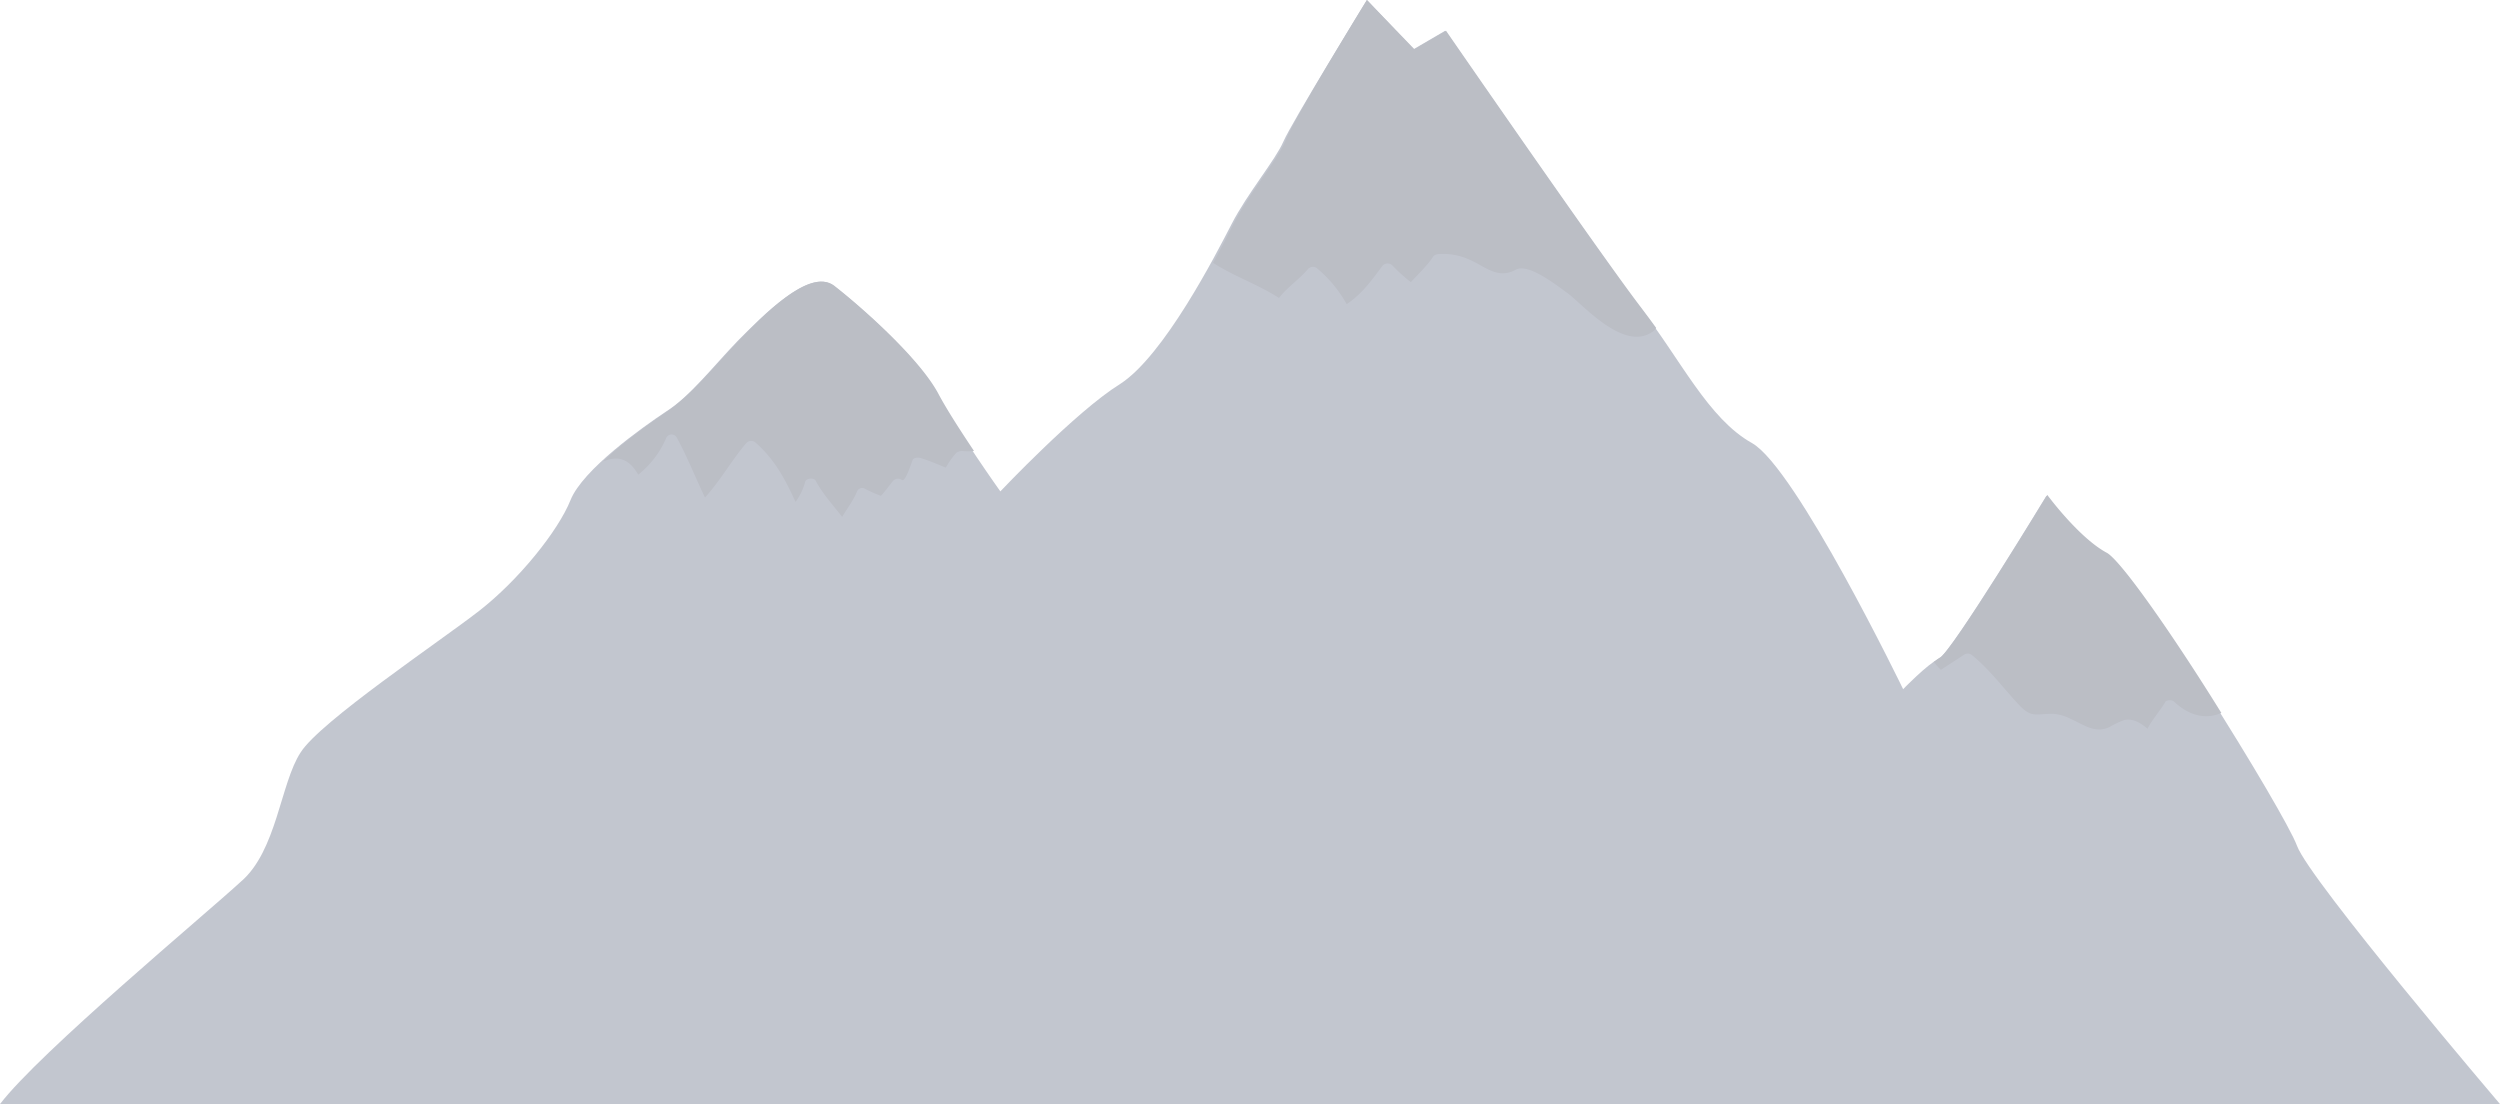 <svg xmlns="http://www.w3.org/2000/svg" viewBox="0 0 684.6 302.341">
  <defs>
    <style>
      .cls-1 {
        opacity: 0.32;
      }

      .cls-2 {
        fill: #404b69;
      }

      .cls-3 {
        fill: #283149;
      }
    </style>
  </defs>
  <g id="mountain-contact" class="cls-1">
    <path id="Path_199" data-name="Path 199" class="cls-2" d="M0,302.341H684.6s-52.236-61.383-55.606-70.771c-3.37-9.147-44.533-75.826-52.236-79.918-7.7-4.333-16.369-15.887-16.369-15.887s-26,42.848-29.367,44.533-9.869,8.425-9.869,8.425-29.367-60.661-41.4-67.4-19.5-22.868-30.571-37.07c-10.832-14.2-53.439-75.826-53.439-75.826l-8.666,5.055L374.315,0s-20.7,33.7-22.868,38.755-9.869,14.2-14.2,22.627S318.71,97.49,306.674,105.193c-12.036,7.462-32.738,29.367-32.738,29.367S261.9,117.711,256.6,107.6c-5.537-10.11-21.665-24.312-28.4-29.367-6.5-5.055-19.5,8.425-26.238,15.165-6.5,6.74-13,15.165-19.5,19.257-6.5,4.333-22.868,15.887-26.238,24.312s-14.2,21.905-25.035,30.33-43.57,30.33-48.866,38.755c-5.536,8.425-6.5,26.96-16.369,35.385C56.569,250.105,10.832,288.138,0,302.341Z"/>
    <path id="Path_200" data-name="Path 200" class="cls-3" d="M285.716,112.869c-.481-.481-2.166-.481-2.407.241-1.444,2.407-3.611,4.814-4.814,7.222-1.685-1.444-3.852-2.889-6.259-2.407a21.338,21.338,0,0,0-4.092,1.926c-4.092,1.926-7.221-.722-10.592-2.166a12.257,12.257,0,0,0-5.055-1.444c-4.574,0-5.777,1.2-9.147-2.407-4.333-4.574-7.944-9.629-13-13.721a1.8,1.8,0,0,0-2.166,0c-2.166,1.444-4.092,2.648-6.259,4.092A15.572,15.572,0,0,1,220,102.036c.722-.481,1.2-.963,1.685-1.2,3.37-1.685,29.368-44.533,29.368-44.533s8.666,11.8,16.369,15.887c4.092,2.407,18.776,23.59,31.293,43.811C294.382,117.924,289.808,116.72,285.716,112.869Z" transform="translate(309.578 79.224)"/>
    <path id="Path_201" data-name="Path 201" class="cls-3" d="M258.118,90.991c-7.7,5.055-18.294-6.981-22.868-10.592-2.166-1.444-10.832-8.666-14.443-6.5-4.814,2.648-8.425-.963-12.277-2.648a17.487,17.487,0,0,0-8.666-1.685,2.581,2.581,0,0,0-1.444.481c-1.685,2.648-4.092,4.814-6.259,7.222a45.625,45.625,0,0,1-5.055-4.574,1.884,1.884,0,0,0-2.648,0c-2.889,3.851-5.536,7.7-9.869,10.592a35.121,35.121,0,0,0-8.184-9.869,1.824,1.824,0,0,0-2.407.241c-2.407,2.889-5.777,5.055-7.944,7.944-5.536-3.611-12.517-6.018-18.054-9.629,2.407-4.333,4.333-8.184,5.536-10.592,4.333-8.425,12.036-17.572,14.2-22.627C159.424,33.7,180.126,0,180.126,0l13,13.48,8.666-5.055s42.366,61.383,53.439,75.826c1.444,1.926,2.889,3.851,4.092,5.536A2.9,2.9,0,0,1,258.118,90.991Z" transform="translate(194.19)"/>
    <path id="Path_202" data-name="Path 202" class="cls-3" d="M166.813,78.4a3.421,3.421,0,0,0-1.444.481,21.3,21.3,0,0,0-2.889,4.092c-2.407-.963-4.574-1.926-6.981-2.648-.722-.241-2.166,0-2.166.722-.241.481-1.926,6.018-2.889,5.3a1.824,1.824,0,0,0-2.407.241c-.241.241-3.129,4.092-3.37,4.092a34.106,34.106,0,0,1-4.333-1.926,1.517,1.517,0,0,0-2.166.722c-.963,2.407-2.648,4.574-4.092,6.981-2.407-3.129-5.3-6.259-7.221-9.869-.481-.963-2.648-.722-2.889.241a16.761,16.761,0,0,1-2.648,5.536C118.669,86.588,115.781,80.81,110.244,76a1.824,1.824,0,0,0-2.407.241c-4.092,4.814-6.981,10.11-11.314,14.924-2.648-5.536-4.814-11.073-7.7-16.369a1.607,1.607,0,0,0-2.889,0,25.839,25.839,0,0,1-7.7,10.11c-2.166-3.851-5.055-5.536-9.629-3.611,6.018-5.777,13.721-11.073,17.572-13.721,6.5-4.333,13-12.517,19.5-19.257s19.5-20.22,26.238-15.165c6.5,5.055,22.868,19.257,28.4,29.367,2.407,4.574,6.5,10.832,9.869,15.887A15.772,15.772,0,0,1,166.813,78.4Z" transform="translate(96.532 45.085)"/>
  </g>
</svg>
